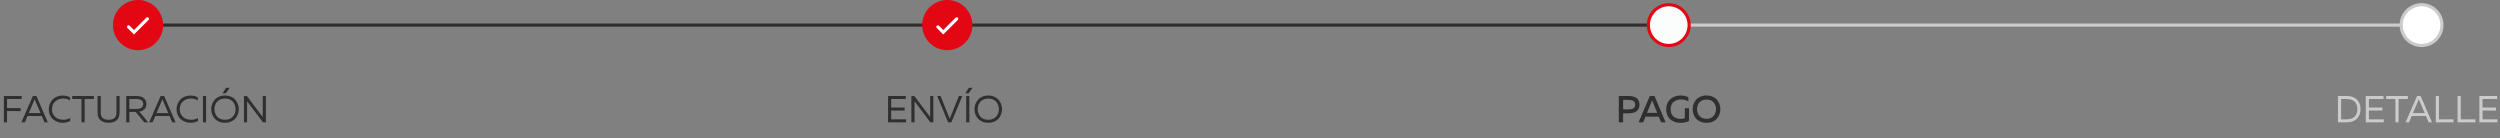 <svg width="797" height="44" viewBox="0 0 797 44" fill="none" xmlns="http://www.w3.org/2000/svg">
    <rect x="0" y="0" width="797" height="44" fill="#808080" stroke="none"/>
    <path d="M46 8L301 8" stroke="#2F2F2F" />
    <path d="M529 8L771 8" stroke="#CBCBCB" />
    <path d="M301 8L532 8" stroke="#2F2F2F" />
    <circle cx="44" cy="8" r="8" fill="#E30613" />
    <path d="M41 8.571L42.714 10.286L47 6" stroke="white" stroke-linecap="round" />
    <circle cx="302" cy="8" r="8" fill="#E30613" />
    <path d="M299 8.571L300.714 10.286L305 6" stroke="white" stroke-linecap="round" />
    <circle cx="532" cy="8" r="6.5" fill="#FBFCFC" stroke="#E30613" />
    <circle cx="772" cy="8" r="6.5" fill="white" stroke="#CBCBCB" />
    <path d="M1.237 30.6H6.925V31.56H2.245V34.452H6.577V35.412H2.245V39H1.237V30.6ZM7.918 39H6.826L10.486 30.6H11.602L15.25 39H14.17L13.306 36.972H8.782L7.918 39ZM10.906 31.956L9.178 36.036H12.91L11.17 31.956C11.154 31.916 11.11 31.808 11.038 31.632C10.966 31.816 10.922 31.924 10.906 31.956ZM15.556 34.86C15.556 33.932 15.776 33.128 16.216 32.448C16.656 31.76 17.204 31.256 17.86 30.936C18.516 30.616 19.22 30.456 19.972 30.456C20.836 30.456 21.624 30.644 22.336 31.02V32.028C21.728 31.62 20.996 31.416 20.14 31.416C19.18 31.416 18.348 31.712 17.644 32.304C16.94 32.888 16.584 33.74 16.576 34.86C16.576 35.572 16.756 36.188 17.116 36.708C17.484 37.228 17.932 37.604 18.46 37.836C18.996 38.068 19.568 38.184 20.176 38.184C21.08 38.184 21.82 37.98 22.396 37.572V38.58C21.668 38.956 20.856 39.144 19.96 39.144C19.424 39.144 18.896 39.052 18.376 38.868C17.856 38.676 17.384 38.408 16.96 38.064C16.536 37.712 16.196 37.26 15.94 36.708C15.684 36.148 15.556 35.532 15.556 34.86ZM23.023 30.6H29.936V31.56H26.983V39H25.976V31.56H23.023V30.6ZM37.118 30.6H38.126V35.928C38.126 36.504 38.03 37.008 37.838 37.44C37.654 37.864 37.394 38.2 37.058 38.448C36.73 38.688 36.362 38.864 35.954 38.976C35.554 39.088 35.11 39.144 34.622 39.144C33.59 39.144 32.746 38.888 32.09 38.376C31.434 37.864 31.106 37.048 31.106 35.928V30.6H32.114V35.88C32.114 37.416 32.95 38.184 34.622 38.184C36.286 38.184 37.118 37.416 37.118 35.88V30.6ZM41.245 39H40.237V30.6H43.525C44.077 30.6 44.577 30.676 45.025 30.828C45.473 30.972 45.857 31.244 46.177 31.644C46.505 32.036 46.669 32.536 46.669 33.144C46.669 33.864 46.461 34.424 46.045 34.824C45.629 35.224 45.089 35.484 44.425 35.604L47.269 39H46.009L43.261 35.688H41.245V39ZM41.245 31.56V34.728H43.573C44.165 34.728 44.657 34.608 45.049 34.368C45.449 34.12 45.649 33.712 45.649 33.144C45.649 32.568 45.449 32.16 45.049 31.92C44.657 31.68 44.165 31.56 43.573 31.56H41.245ZM48.653 39H47.561L51.221 30.6H52.337L55.985 39H54.905L54.041 36.972H49.517L48.653 39ZM51.641 31.956L49.913 36.036H53.645L51.905 31.956C51.889 31.916 51.845 31.808 51.773 31.632C51.701 31.816 51.657 31.924 51.641 31.956ZM56.29 34.86C56.29 33.932 56.51 33.128 56.95 32.448C57.39 31.76 57.938 31.256 58.594 30.936C59.25 30.616 59.954 30.456 60.706 30.456C61.57 30.456 62.358 30.644 63.07 31.02V32.028C62.462 31.62 61.73 31.416 60.874 31.416C59.914 31.416 59.082 31.712 58.378 32.304C57.674 32.888 57.318 33.74 57.31 34.86C57.31 35.572 57.49 36.188 57.85 36.708C58.218 37.228 58.666 37.604 59.194 37.836C59.73 38.068 60.302 38.184 60.91 38.184C61.814 38.184 62.554 37.98 63.13 37.572V38.58C62.402 38.956 61.59 39.144 60.694 39.144C60.158 39.144 59.63 39.052 59.11 38.868C58.59 38.676 58.118 38.408 57.694 38.064C57.27 37.712 56.93 37.26 56.674 36.708C56.418 36.148 56.29 35.532 56.29 34.86ZM64.694 30.6H65.702V39H64.694V30.6ZM67.617 36.396C67.433 35.884 67.341 35.352 67.341 34.8C67.341 34.248 67.433 33.716 67.617 33.204C67.809 32.692 68.081 32.232 68.433 31.824C68.785 31.408 69.245 31.076 69.813 30.828C70.381 30.58 71.021 30.456 71.733 30.456C72.445 30.456 73.085 30.58 73.653 30.828C74.221 31.076 74.681 31.408 75.033 31.824C75.385 32.232 75.653 32.692 75.837 33.204C76.029 33.716 76.125 34.248 76.125 34.8C76.125 35.352 76.029 35.884 75.837 36.396C75.653 36.908 75.385 37.372 75.033 37.788C74.681 38.196 74.221 38.524 73.653 38.772C73.085 39.02 72.445 39.144 71.733 39.144C71.021 39.144 70.381 39.02 69.813 38.772C69.245 38.524 68.785 38.196 68.433 37.788C68.081 37.372 67.809 36.908 67.617 36.396ZM74.889 36.06C75.033 35.66 75.105 35.24 75.105 34.8C75.105 34.36 75.033 33.94 74.889 33.54C74.753 33.14 74.549 32.78 74.277 32.46C74.013 32.14 73.661 31.888 73.221 31.704C72.781 31.512 72.285 31.416 71.733 31.416C71.181 31.416 70.685 31.512 70.245 31.704C69.805 31.888 69.449 32.14 69.177 32.46C68.913 32.78 68.709 33.14 68.565 33.54C68.429 33.94 68.361 34.36 68.361 34.8C68.361 35.24 68.429 35.66 68.565 36.06C68.709 36.46 68.913 36.82 69.177 37.14C69.449 37.46 69.805 37.716 70.245 37.908C70.685 38.092 71.181 38.184 71.733 38.184C72.285 38.184 72.781 38.092 73.221 37.908C73.661 37.716 74.013 37.46 74.277 37.14C74.549 36.82 74.753 36.46 74.889 36.06ZM71.985 29.76H70.941L72.033 27.996H73.233L71.985 29.76ZM78.78 39H77.772V30.6H78.708L83.76 37.308V36.588V30.6H84.768V39H83.832L78.78 32.28V33V39Z" fill="#2F2F2F" />
    <path d="M283.108 30.6H288.772V31.56H284.116V34.284H288.412V35.244H284.116V38.04H288.844V39H283.108V30.6ZM291.557 39H290.549V30.6H291.485L296.537 37.308V36.588V30.6H297.545V39H296.609L291.557 32.28V33V39ZM303.301 39H302.257L298.777 30.6H299.857L302.773 37.872L305.701 30.6H306.781L303.301 39ZM308.022 30.6H309.03V39H308.022V30.6ZM308.79 29.76H307.746L308.838 27.996H310.038L308.79 29.76ZM310.945 36.396C310.761 35.884 310.669 35.352 310.669 34.8C310.669 34.248 310.761 33.716 310.945 33.204C311.137 32.692 311.409 32.232 311.761 31.824C312.113 31.408 312.573 31.076 313.141 30.828C313.709 30.58 314.349 30.456 315.061 30.456C315.773 30.456 316.413 30.58 316.981 30.828C317.549 31.076 318.009 31.408 318.361 31.824C318.713 32.232 318.981 32.692 319.165 33.204C319.357 33.716 319.453 34.248 319.453 34.8C319.453 35.352 319.357 35.884 319.165 36.396C318.981 36.908 318.713 37.372 318.361 37.788C318.009 38.196 317.549 38.524 316.981 38.772C316.413 39.02 315.773 39.144 315.061 39.144C314.349 39.144 313.709 39.02 313.141 38.772C312.573 38.524 312.113 38.196 311.761 37.788C311.409 37.372 311.137 36.908 310.945 36.396ZM318.217 36.06C318.361 35.66 318.433 35.24 318.433 34.8C318.433 34.36 318.361 33.94 318.217 33.54C318.081 33.14 317.877 32.78 317.605 32.46C317.341 32.14 316.989 31.888 316.549 31.704C316.109 31.512 315.613 31.416 315.061 31.416C314.509 31.416 314.013 31.512 313.573 31.704C313.133 31.888 312.777 32.14 312.505 32.46C312.241 32.78 312.037 33.14 311.893 33.54C311.757 33.94 311.689 34.36 311.689 34.8C311.689 35.24 311.757 35.66 311.893 36.06C312.037 36.46 312.241 36.82 312.505 37.14C312.777 37.46 313.133 37.716 313.573 37.908C314.013 38.092 314.509 38.184 315.061 38.184C315.613 38.184 316.109 38.092 316.549 37.908C316.989 37.716 317.341 37.46 317.605 37.14C317.877 36.82 318.081 36.46 318.217 36.06Z" fill="#2F2F2F" />
    <path d="M745.342 30.6H748.102C749.534 30.6 750.63 30.988 751.39 31.764C752.158 32.532 752.542 33.544 752.542 34.8C752.542 36.056 752.158 37.072 751.39 37.848C750.63 38.616 749.534 39 748.102 39H745.342V30.6ZM750.646 37.188C751.23 36.62 751.522 35.824 751.522 34.8C751.522 33.776 751.23 32.98 750.646 32.412C750.07 31.844 749.222 31.56 748.102 31.56H746.35V38.04H748.102C749.222 38.04 750.07 37.756 750.646 37.188ZM754.202 30.6H759.866V31.56H755.21V34.284H759.506V35.244H755.21V38.04H759.938V39H754.202V30.6ZM760.707 30.6H767.619V31.56H764.667V39H763.659V31.56H760.707V30.6ZM767.996 39H766.904L770.564 30.6H771.68L775.328 39H774.248L773.384 36.972H768.86L767.996 39ZM770.984 31.956L769.256 36.036H772.988L771.248 31.956C771.232 31.916 771.188 31.808 771.116 31.632C771.044 31.816 771 31.924 770.984 31.956ZM776.526 30.6H777.534V38.04H782.19V39H776.526V30.6ZM783.475 30.6H784.483V38.04H789.139V39H783.475V30.6ZM790.424 30.6H796.088V31.56H791.432V34.284H795.728V35.244H791.432V38.04H796.16V39H790.424V30.6Z" fill="#CBCBCB" />
    <path d="M516.081 30.6H519.081C521.473 30.6 522.669 31.52 522.669 33.36C522.669 35.2 521.473 36.12 519.081 36.12H517.449V39H516.081V30.6ZM520.701 34.548C521.085 34.324 521.277 33.928 521.277 33.36C521.277 32.792 521.085 32.4 520.701 32.184C520.325 31.96 519.809 31.848 519.153 31.848H517.449V34.872H519.153C519.809 34.872 520.325 34.764 520.701 34.548ZM523.85 39H522.398L525.95 30.6H527.45L530.99 39H529.55L528.806 37.188H524.594L523.85 39ZM526.538 32.4L525.062 35.988H528.326L526.85 32.4C526.786 32.224 526.734 32.068 526.694 31.932C526.654 32.068 526.602 32.224 526.538 32.4ZM531.197 34.8C531.197 34.088 531.325 33.448 531.581 32.88C531.837 32.312 532.181 31.856 532.613 31.512C533.045 31.16 533.525 30.896 534.053 30.72C534.581 30.536 535.133 30.444 535.709 30.444C536.629 30.444 537.477 30.628 538.253 30.996V32.328C537.605 31.912 536.821 31.704 535.901 31.704C534.989 31.704 534.209 31.964 533.561 32.484C532.921 33.004 532.601 33.776 532.601 34.8C532.601 35.376 532.697 35.876 532.889 36.3C533.081 36.716 533.341 37.036 533.669 37.26C533.997 37.484 534.341 37.648 534.701 37.752C535.069 37.856 535.457 37.908 535.865 37.908C536.361 37.908 536.781 37.828 537.125 37.668V34.488H538.457V38.592C537.617 38.968 536.725 39.156 535.781 39.156C535.173 39.156 534.605 39.076 534.077 38.916C533.549 38.748 533.065 38.496 532.625 38.16C532.185 37.824 531.837 37.368 531.581 36.792C531.325 36.216 531.197 35.552 531.197 34.8ZM539.899 36.42C539.715 35.908 539.623 35.368 539.623 34.8C539.623 34.232 539.715 33.692 539.899 33.18C540.091 32.668 540.363 32.208 540.715 31.8C541.067 31.384 541.531 31.056 542.107 30.816C542.683 30.568 543.327 30.444 544.039 30.444C544.751 30.444 545.391 30.568 545.959 30.816C546.535 31.056 546.999 31.384 547.351 31.8C547.711 32.208 547.983 32.668 548.167 33.18C548.359 33.692 548.455 34.232 548.455 34.8C548.455 35.368 548.359 35.908 548.167 36.42C547.983 36.932 547.711 37.396 547.351 37.812C546.999 38.22 546.535 38.548 545.959 38.796C545.391 39.036 544.751 39.156 544.039 39.156C543.327 39.156 542.683 39.036 542.107 38.796C541.531 38.548 541.067 38.22 540.715 37.812C540.363 37.396 540.091 36.932 539.899 36.42ZM546.271 36.984C546.799 36.392 547.063 35.664 547.063 34.8C547.063 33.936 546.799 33.208 546.271 32.616C545.751 32.024 545.007 31.728 544.039 31.728C543.079 31.728 542.335 32.024 541.807 32.616C541.279 33.208 541.015 33.936 541.015 34.8C541.015 35.664 541.279 36.392 541.807 36.984C542.335 37.576 543.079 37.872 544.039 37.872C545.007 37.872 545.751 37.576 546.271 36.984Z" fill="#2F2F2F" />
</svg>
    